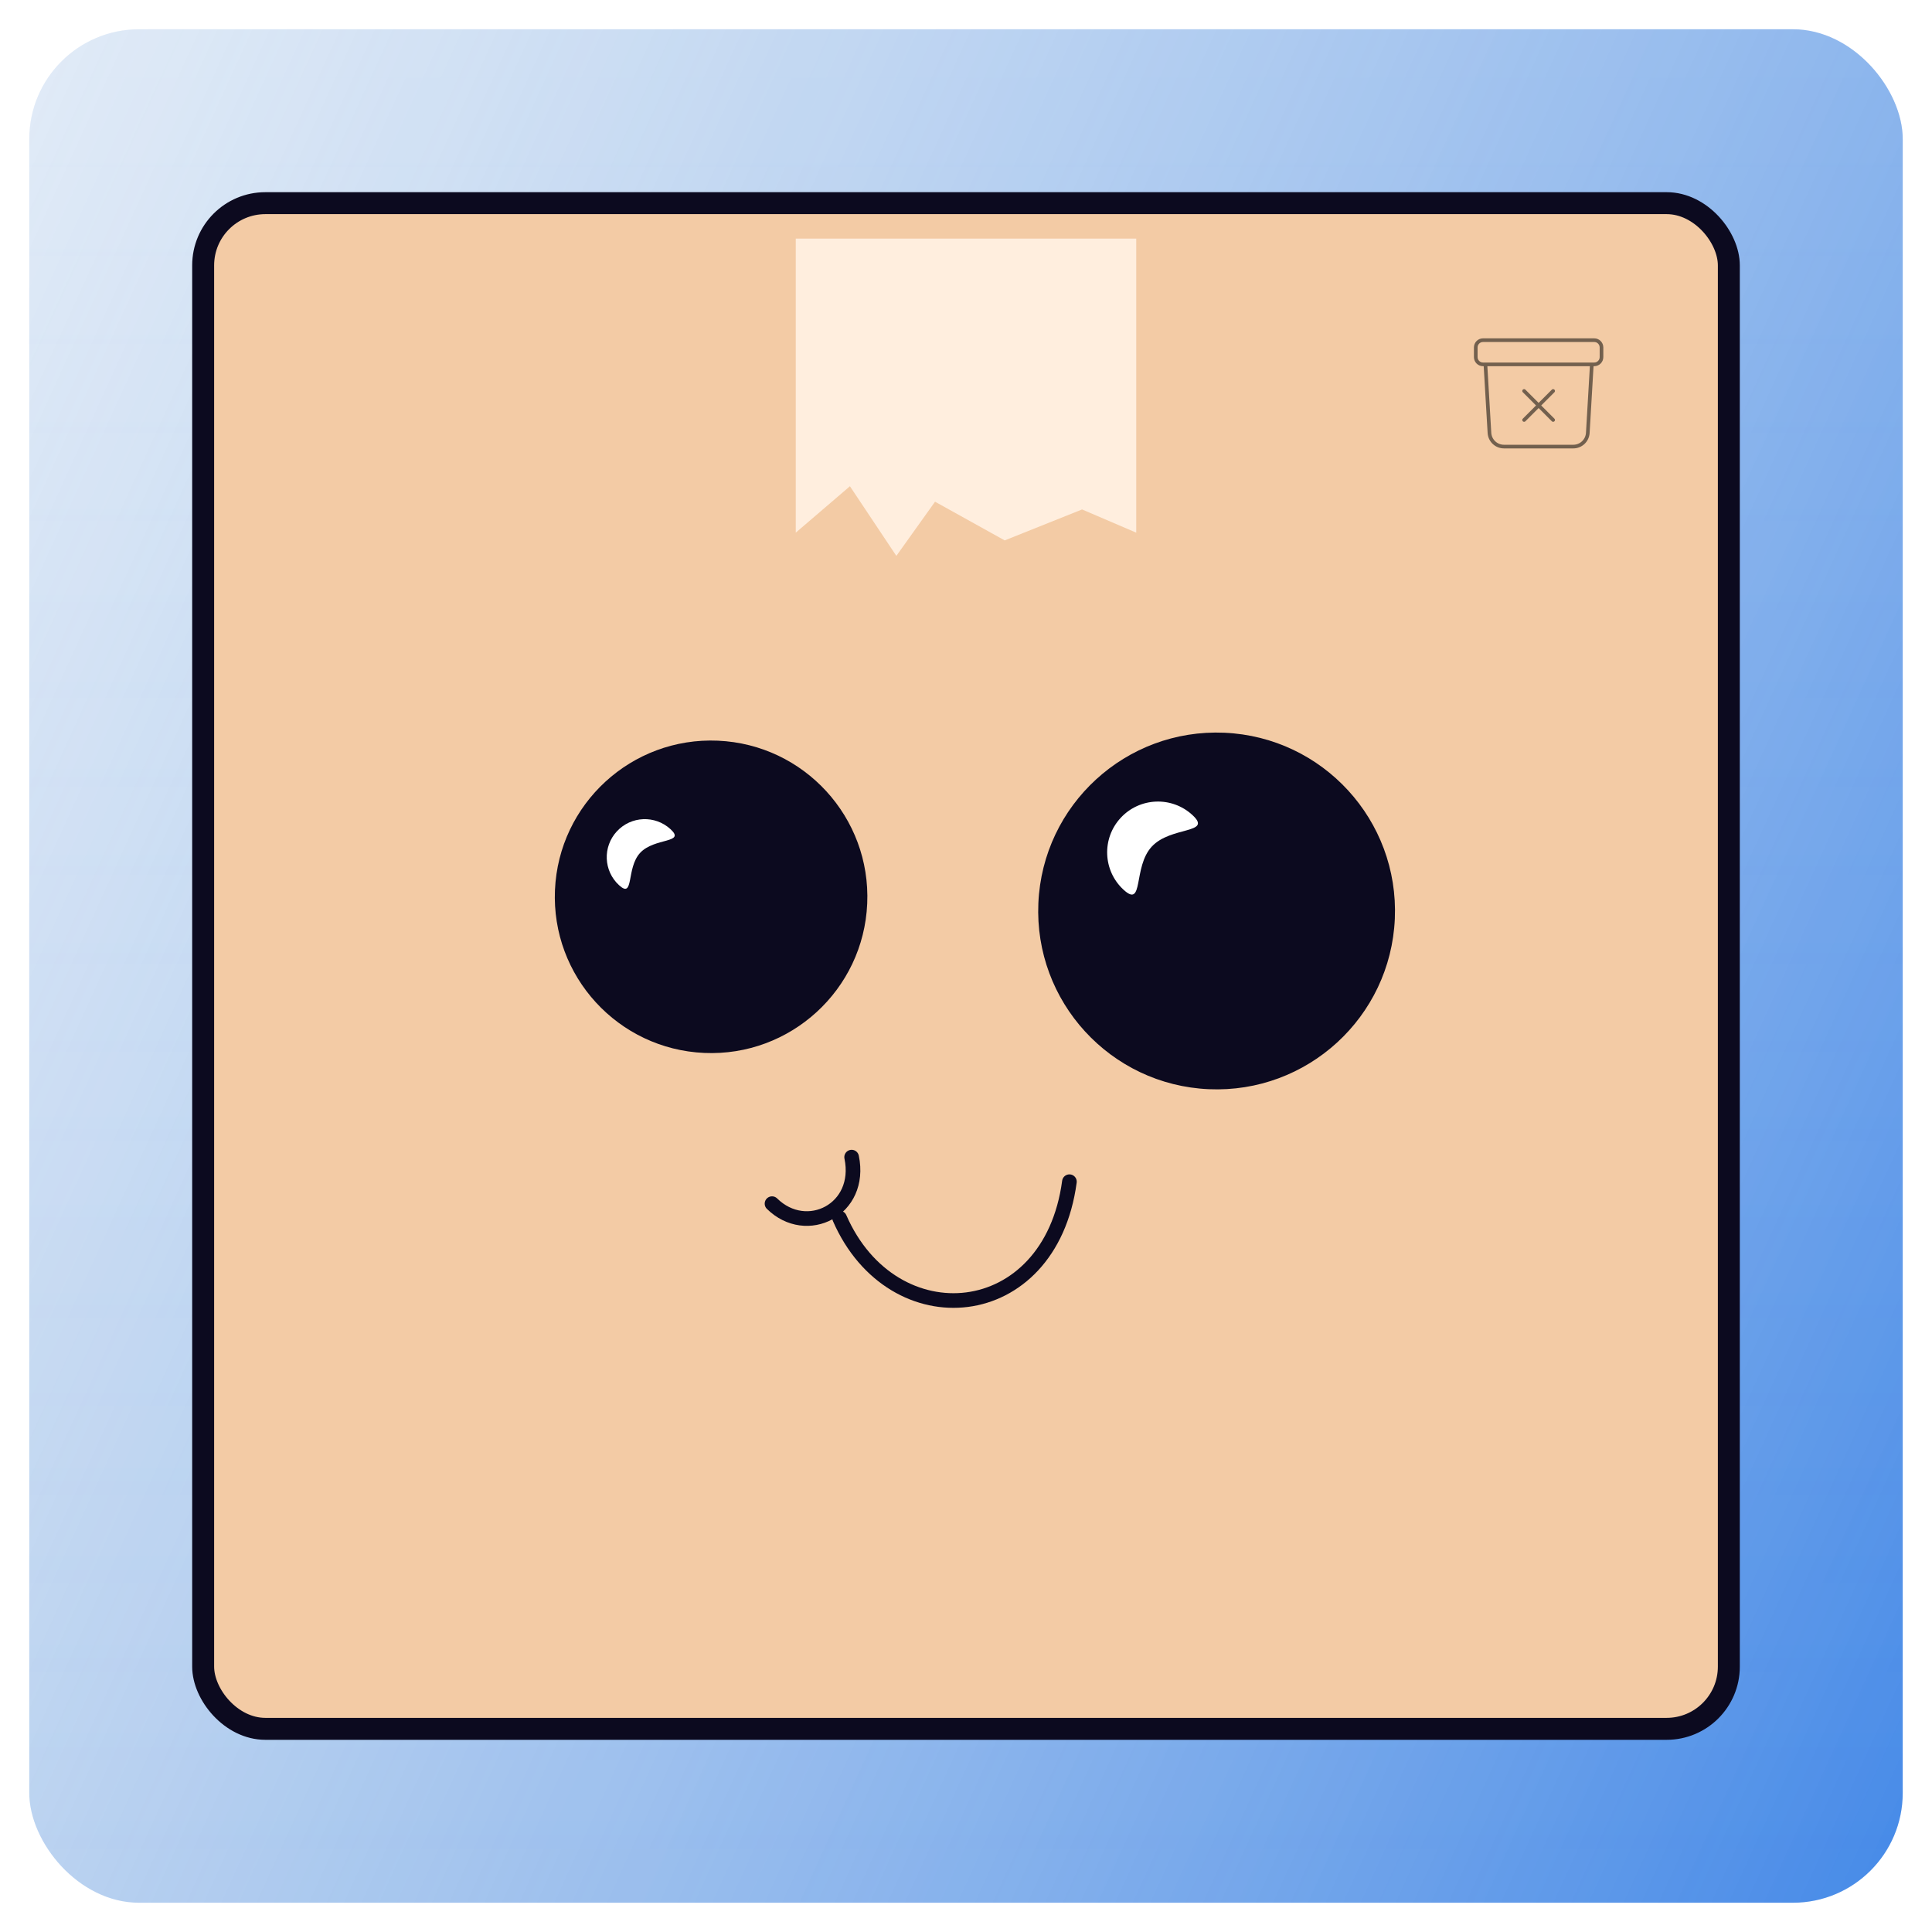 <svg width="264" height="264" viewBox="0 0 264 264" fill="none" xmlns="http://www.w3.org/2000/svg">
<rect x="4" y="4" width="256" height="256" rx="15" fill="url(#paint0_linear_8_38)"/>
<g filter="url(#filter0_f_8_38)">
<rect x="4" y="4" width="256" height="256" rx="15" fill="url(#paint1_linear_8_38)"/>
</g>
<rect x="27.761" y="27.761" width="208.478" height="208.478" rx="8.5" fill="#F3CBA5" stroke="#0C0A1F" stroke-width="3"/>
<ellipse cx="97.168" cy="122.546" rx="21.354" ry="21.354" transform="rotate(2.506 97.168 122.546)" fill="#0C0A1F"/>
<circle cx="166.243" cy="124.48" r="24.378" transform="rotate(2.506 166.243 124.48)" fill="#0C0A1F"/>
<path d="M87.47 116.543C85.523 118.653 86.692 122.898 84.582 120.951C82.472 119.005 82.34 115.716 84.286 113.606C86.233 111.496 89.521 111.364 91.631 113.311C93.741 115.257 89.416 114.433 87.47 116.543Z" fill="white"/>
<path d="M157.381 115.688C154.781 118.506 156.342 124.175 153.524 121.575C150.705 118.975 150.529 114.583 153.129 111.765C155.728 108.947 160.121 108.77 162.939 111.37C165.757 113.97 159.981 112.87 157.381 115.688Z" fill="white"/>
<path d="M108.737 32.605H155.262V72.786L147.861 69.614L137.287 73.844L127.77 68.556L122.483 75.958L116.139 66.442L108.737 72.786V32.605Z" fill="#FFEEDE"/>
<path d="M146.131 161.474C143.487 181.216 121.972 183.058 114.729 166.444" stroke="#0C0A1F" stroke-width="2" stroke-linecap="round"/>
<path d="M116.372 158.116C117.868 165.305 110.219 169.123 105.493 164.475" stroke="#0C0A1F" stroke-width="2" stroke-linecap="round"/>
<path d="M217.516 49.788L216.966 59.156C216.936 59.661 216.714 60.136 216.346 60.483C215.978 60.83 215.492 61.023 214.986 61.023H205.508C205.002 61.023 204.515 60.83 204.147 60.483C203.779 60.136 203.558 59.661 203.528 59.156L202.977 49.788M208.264 53.423L210.247 55.405M210.247 55.405L212.229 57.388M210.247 55.405L212.229 53.423M210.247 55.405L208.264 57.388M202.647 49.788H217.847C218.394 49.788 218.838 49.344 218.838 48.797V47.475C218.838 46.928 218.394 46.483 217.847 46.483H202.647C202.1 46.483 201.656 46.928 201.656 47.475V48.797C201.656 49.344 202.1 49.788 202.647 49.788Z" stroke="black" stroke-opacity="0.53" stroke-width="0.5" stroke-linecap="round" stroke-linejoin="round"/>
<defs>
<filter id="filter0_f_8_38" x="0" y="0" width="264" height="264" filterUnits="userSpaceOnUse" color-interpolation-filters="sRGB">
<feFlood flood-opacity="0" result="BackgroundImageFix"/>
<feBlend mode="normal" in="SourceGraphic" in2="BackgroundImageFix" result="shape"/>
<feGaussianBlur stdDeviation="2" result="effect1_foregroundBlur_8_38"/>
</filter>
<linearGradient id="paint0_linear_8_38" x1="-96.787" y1="-47.478" x2="369.296" y2="165.232" gradientUnits="userSpaceOnUse">
<stop stop-color="#A0BDD9" stop-opacity="0.078"/>
<stop offset="1" stop-color="#0C66E4"/>
</linearGradient>
<linearGradient id="paint1_linear_8_38" x1="132" y1="4" x2="132" y2="260" gradientUnits="userSpaceOnUse">
<stop stop-color="white" stop-opacity="0.161"/>
<stop offset="1" stop-color="#FBFDFF" stop-opacity="0.078"/>
</linearGradient>
</defs>
</svg>
